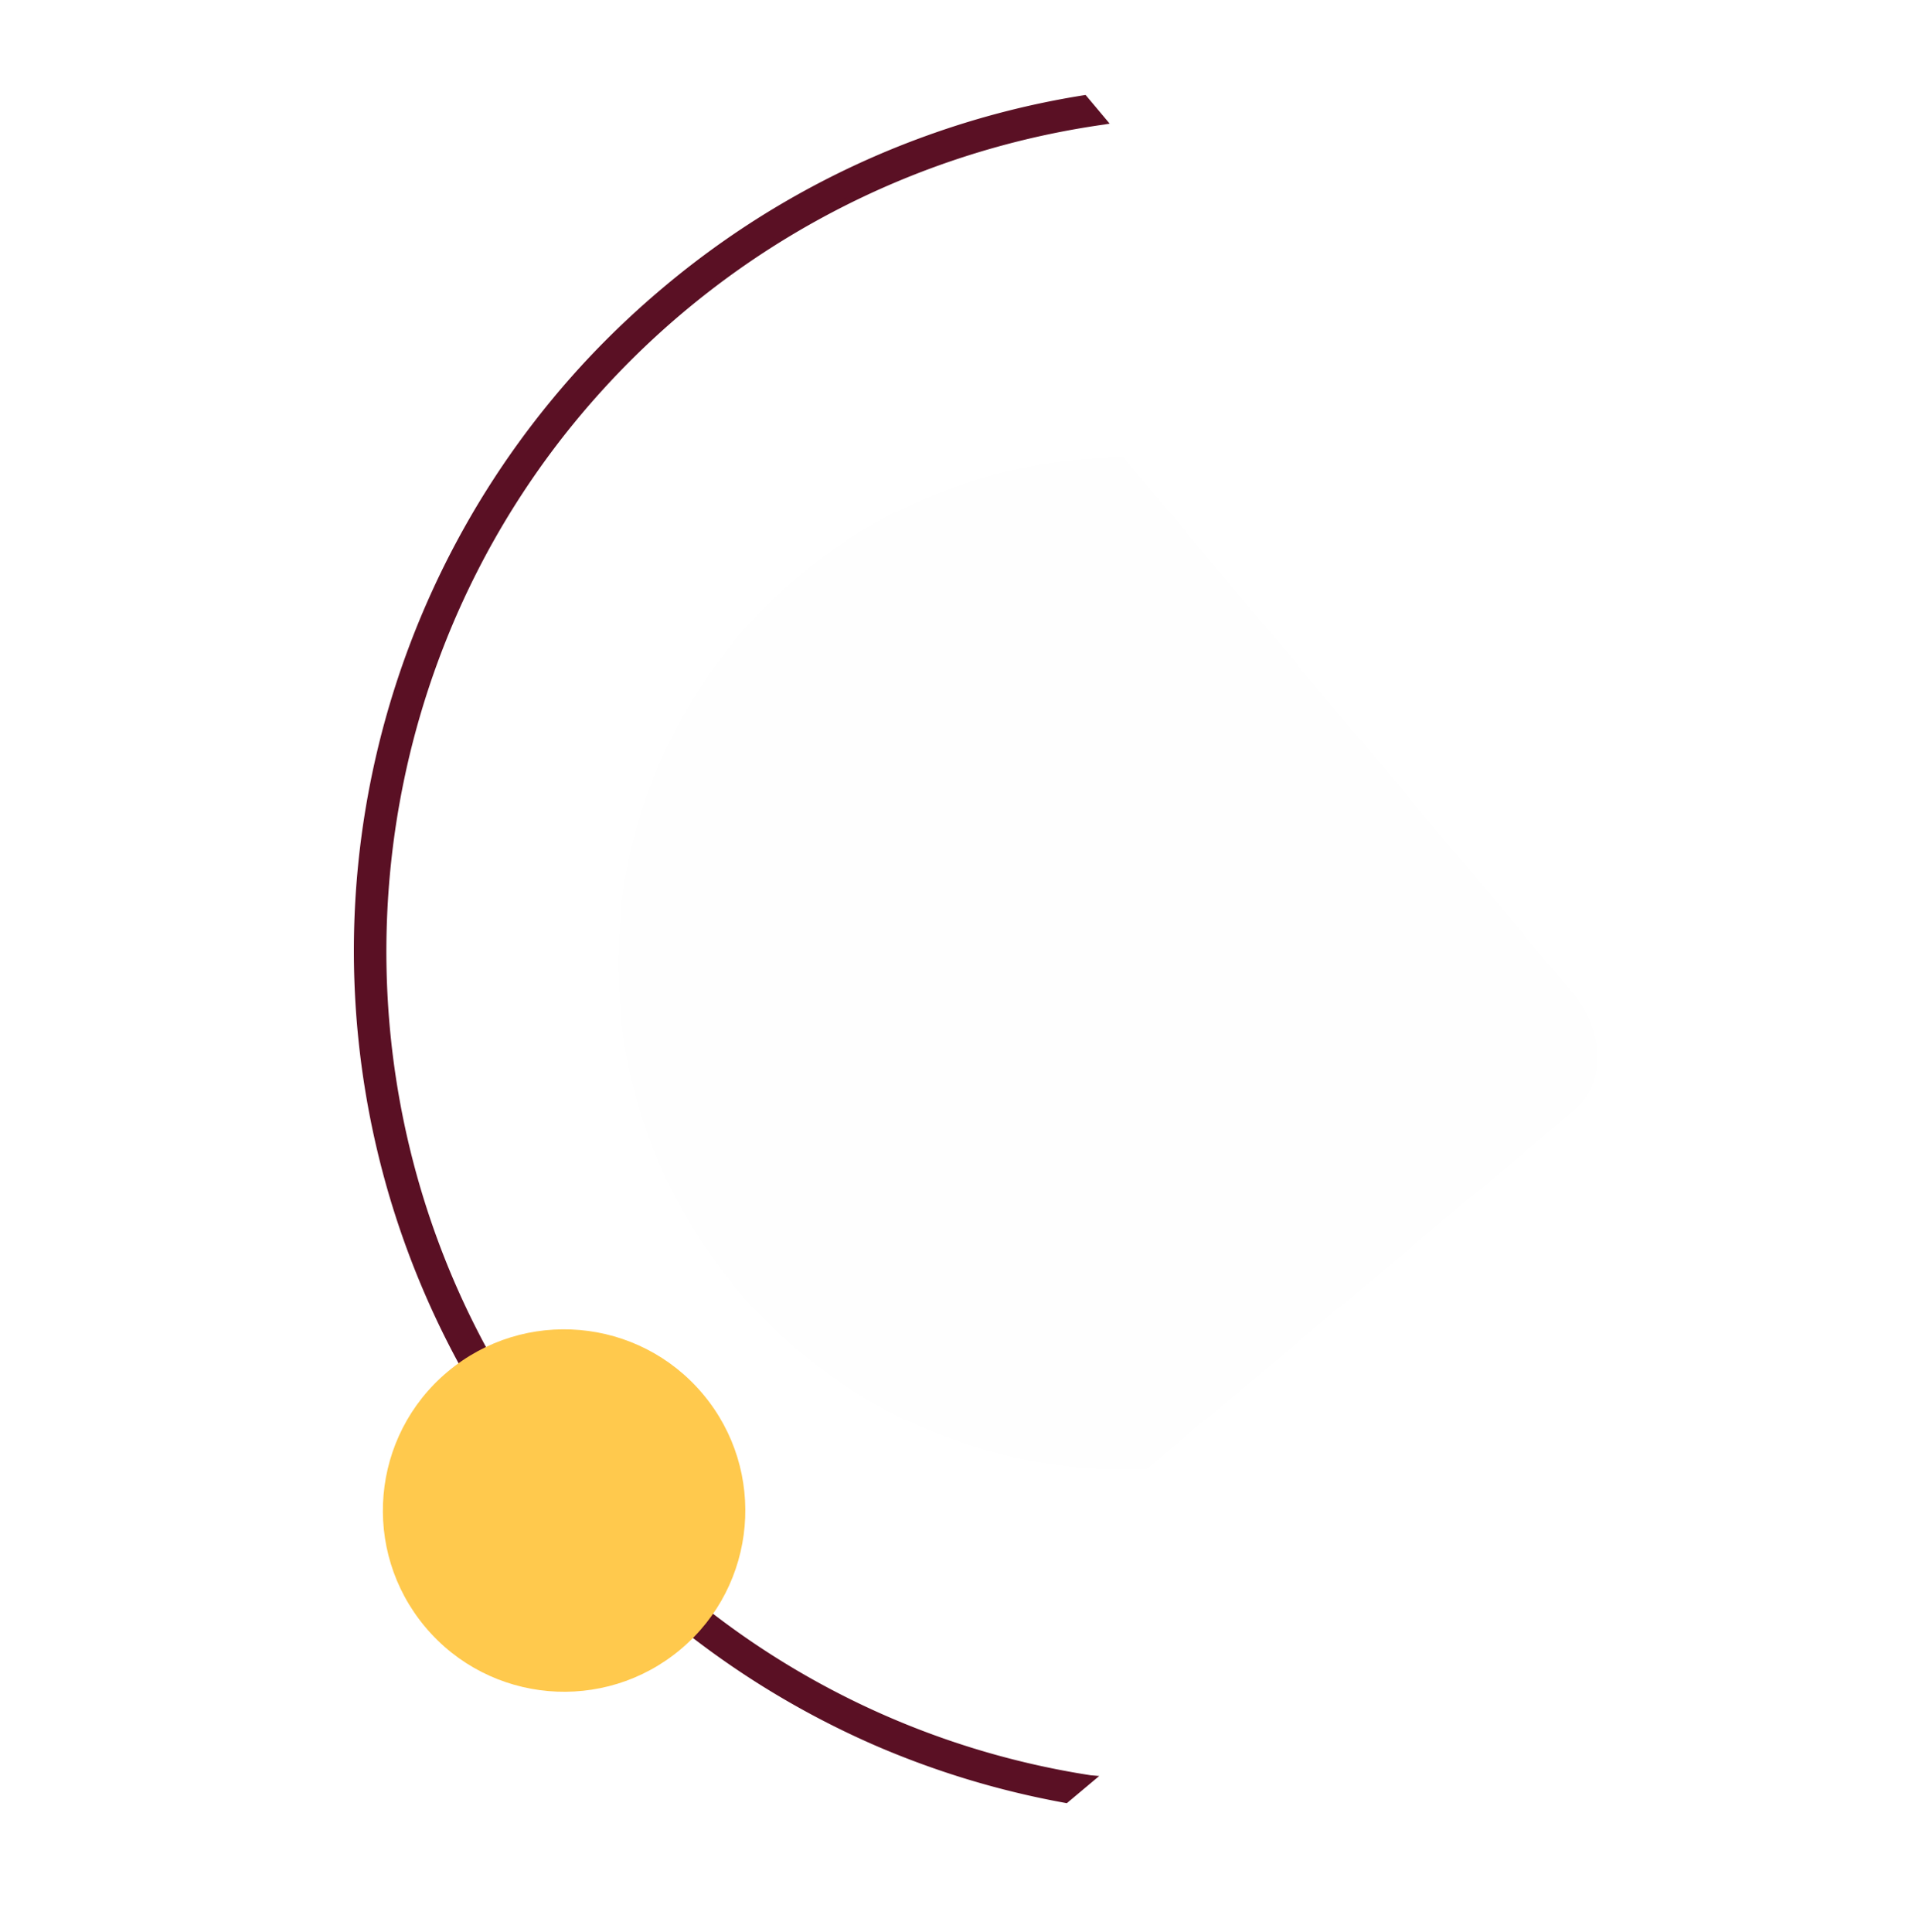 <svg xmlns="http://www.w3.org/2000/svg" xmlns:xlink="http://www.w3.org/1999/xlink" width="547.918" height="551.697" viewBox="0 0 547.918 551.697">
  <defs>
    <filter id="Ellipse_81" x="79.165" y="349.409" width="163.794" height="163.794" filterUnits="userSpaceOnUse">
      <feOffset dy="3" input="SourceAlpha"/>
      <feGaussianBlur stdDeviation="3" result="blur"/>
      <feFlood flood-opacity="0.161"/>
      <feComposite operator="in" in2="blur"/>
      <feComposite in="SourceGraphic"/>
    </filter>
    <filter id="Path_3598" x="108.477" y="95.866" width="366.271" height="368.977" filterUnits="userSpaceOnUse">
      <feOffset dy="3" input="SourceAlpha"/>
      <feGaussianBlur stdDeviation="3" result="blur-2"/>
      <feFlood flood-opacity="0.161"/>
      <feComposite operator="in" in2="blur-2"/>
      <feComposite in="SourceGraphic"/>
    </filter>
  </defs>
  <g id="Group_3676" data-name="Group 3676" transform="translate(1.409 1.409)">
    <path id="Path_3596" data-name="Path 3596" d="M403.313,316.383a246.644,246.644,0,0,1-46.445,30.407,246.962,246.962,0,0,1-206.422,6.78A246.215,246.215,0,0,1,1.572,154.709,249.939,249.939,0,0,1,0,126.617a245.4,245.4,0,0,1,15.209-85.39c.2-.546.4-1.092.611-1.638A243.936,243.936,0,0,1,34.829.218L34.96,0h8.363l-.131.218A239.55,239.55,0,0,0,9.122,157.755C24.435,275,124.974,365.831,246.333,365.831a237.37,237.37,0,0,0,156.98-58.619c.093-.076.186-.153.273-.24v9.188Z" transform="translate(285.68 0) rotate(50)" fill="#5a1024" stroke="#5a1024" stroke-width="2"/>
    <g transform="matrix(1, 0, 0, 1, -1.41, -1.41)" filter="url(#Ellipse_81)">
      <ellipse id="Ellipse_81-2" data-name="Ellipse 81" cx="51.743" cy="51.743" rx="51.743" ry="51.743" transform="translate(167.44 355.41) rotate(50)" fill="#ffc94d"/>
    </g>
    <g transform="matrix(1, 0, 0, 1, -1.41, -1.41)" filter="url(#Path_3598)">
      <path id="Path_3598-2" data-name="Path 3598" d="M259.142,180.558V21.224C259.142,9.9,248.276.656,234.6.035h-.12Q233.817,0,233.142,0H33.673a1.555,1.555,0,0,0-.132.155,144.467,144.467,0,1,0,225.407,180.67A2.368,2.368,0,0,1,259.142,180.558Z" transform="translate(299.17 101.87) rotate(50)" fill="#fefefe"/>
    </g>
  </g>
</svg>
